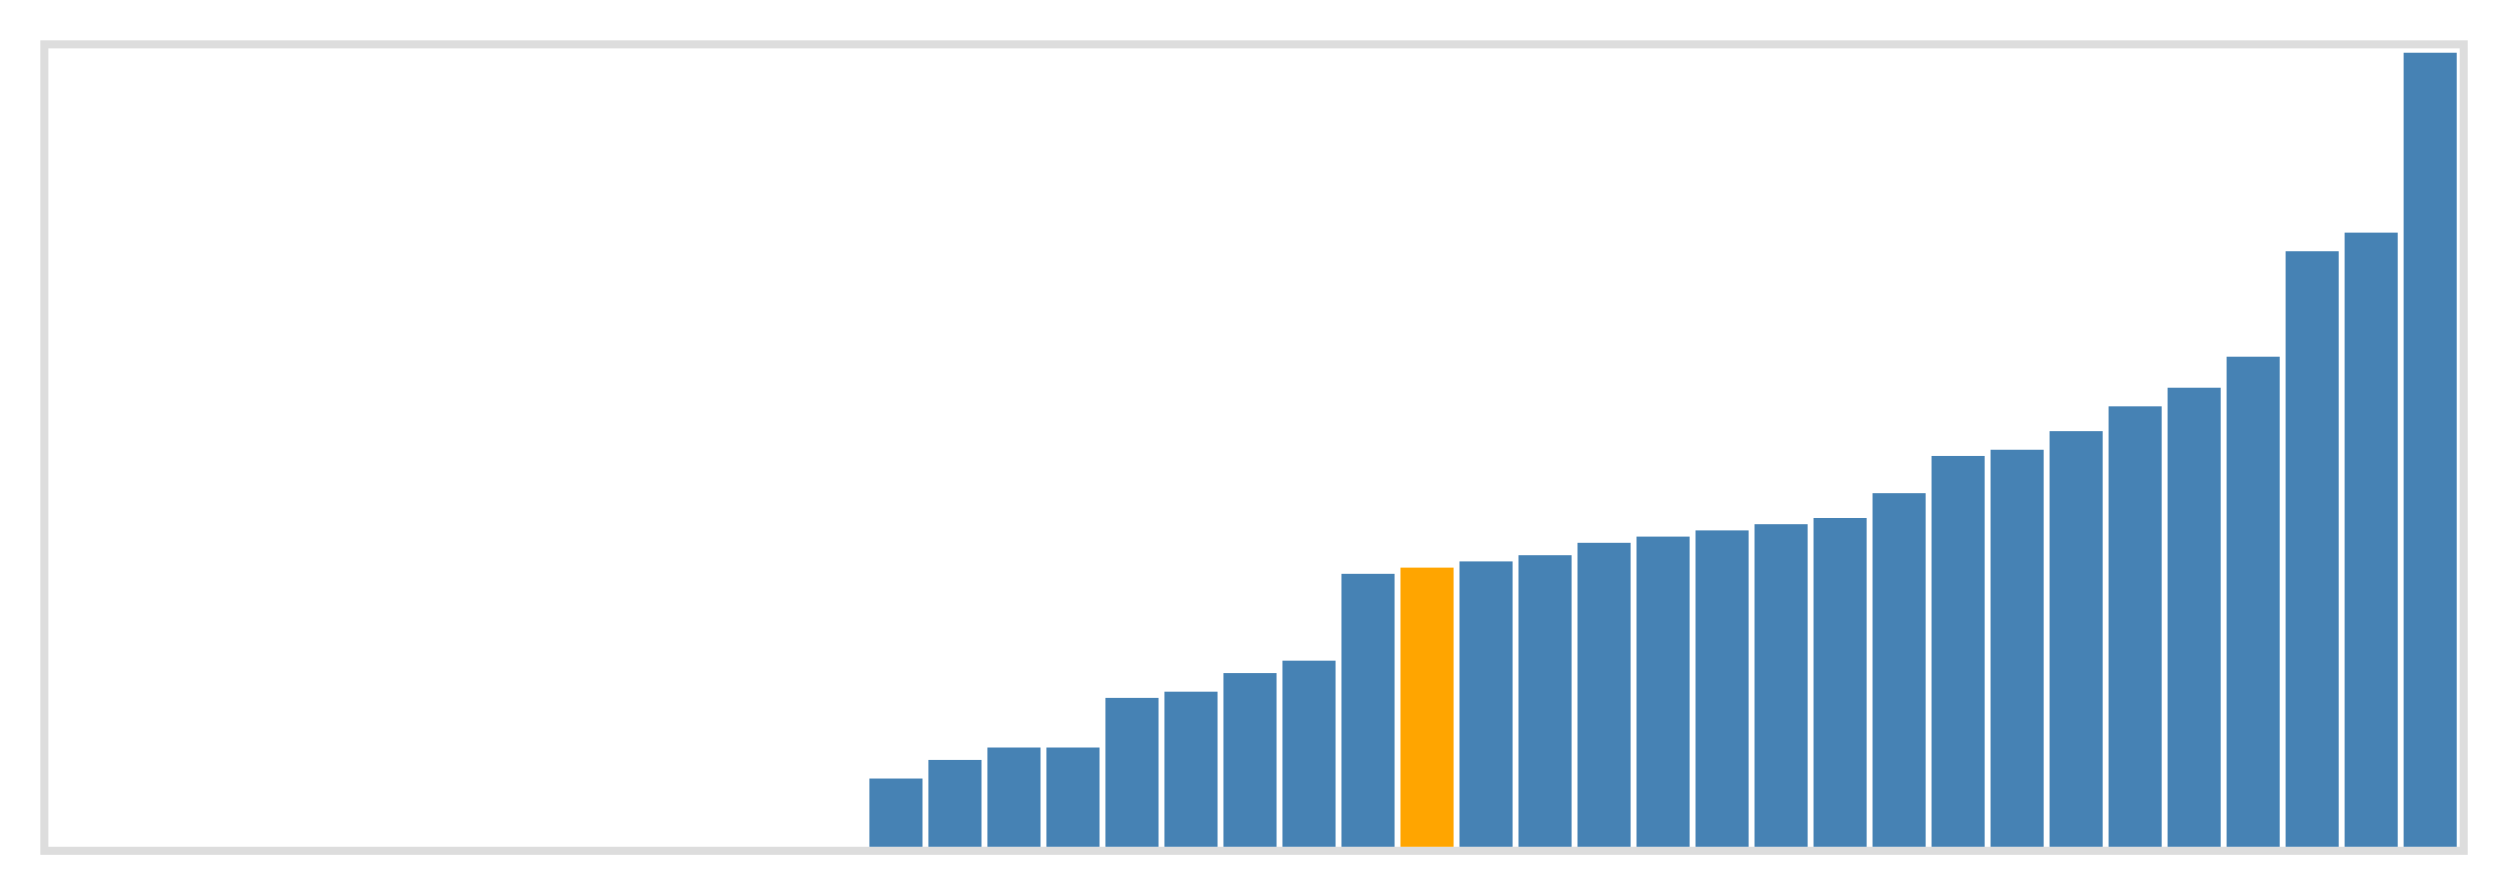 <svg class="marks" width="310" height="110" viewBox="0 0 310 110" version="1.1" xmlns="http://www.w3.org/2000/svg" xmlns:xlink="http://www.w3.org/1999/xlink"><g transform="translate(5,5)"><g class="mark-group role-frame root"><g transform="translate(0,0)"><path class="background" d="M0.5,0.5h300v100h-300Z" style="fill: none; stroke: #ddd;"></path><g><g class="mark-rect role-mark marks"><path d="M102.805,91.538h6.585v8.462h-6.585Z" style="fill: steelblue;"></path><path d="M110.122,89.231h6.585v10.769h-6.585Z" style="fill: steelblue;"></path><path d="M117.439,87.692h6.585v12.308h-6.585Z" style="fill: steelblue;"></path><path d="M124.756,87.692h6.585v12.308h-6.585Z" style="fill: steelblue;"></path><path d="M132.073,81.538h6.585v18.462h-6.585Z" style="fill: steelblue;"></path><path d="M139.39,80.769h6.585v19.231h-6.585Z" style="fill: steelblue;"></path><path d="M146.707,78.462h6.585v21.538h-6.585Z" style="fill: steelblue;"></path><path d="M154.024,76.923h6.585v23.077h-6.585Z" style="fill: steelblue;"></path><path d="M161.341,66.154h6.585v33.846h-6.585Z" style="fill: steelblue;"></path><path d="M168.659,65.385h6.585v34.615h-6.585Z" style="fill: orange;"></path><path d="M175.976,64.615h6.585v35.385h-6.585Z" style="fill: steelblue;"></path><path d="M183.293,63.846h6.585v36.154h-6.585Z" style="fill: steelblue;"></path><path d="M190.61,62.308h6.585v37.692h-6.585Z" style="fill: steelblue;"></path><path d="M197.927,61.538h6.585v38.462h-6.585Z" style="fill: steelblue;"></path><path d="M205.244,60.769h6.585v39.231h-6.585Z" style="fill: steelblue;"></path><path d="M212.561,60h6.585v40h-6.585Z" style="fill: steelblue;"></path><path d="M219.878,59.231h6.585v40.769h-6.585Z" style="fill: steelblue;"></path><path d="M227.195,56.154h6.585v43.846h-6.585Z" style="fill: steelblue;"></path><path d="M234.512,51.538h6.585v48.462h-6.585Z" style="fill: steelblue;"></path><path d="M241.829,50.769h6.585v49.231h-6.585Z" style="fill: steelblue;"></path><path d="M249.146,48.462h6.585v51.538h-6.585Z" style="fill: steelblue;"></path><path d="M256.463,45.385h6.585v54.615h-6.585Z" style="fill: steelblue;"></path><path d="M263.78,43.077h6.585v56.923h-6.585Z" style="fill: steelblue;"></path><path d="M271.098,39.231h6.585v60.769h-6.585Z" style="fill: steelblue;"></path><path d="M278.415,26.154h6.585v73.846h-6.585Z" style="fill: steelblue;"></path><path d="M285.732,23.846h6.585v76.154h-6.585Z" style="fill: steelblue;"></path><path d="M293.049,1.538h6.585v98.462h-6.585Z" style="fill: steelblue;"></path></g></g><path class="foreground" d="" style="display: none; fill: none;"></path></g></g></g></svg>